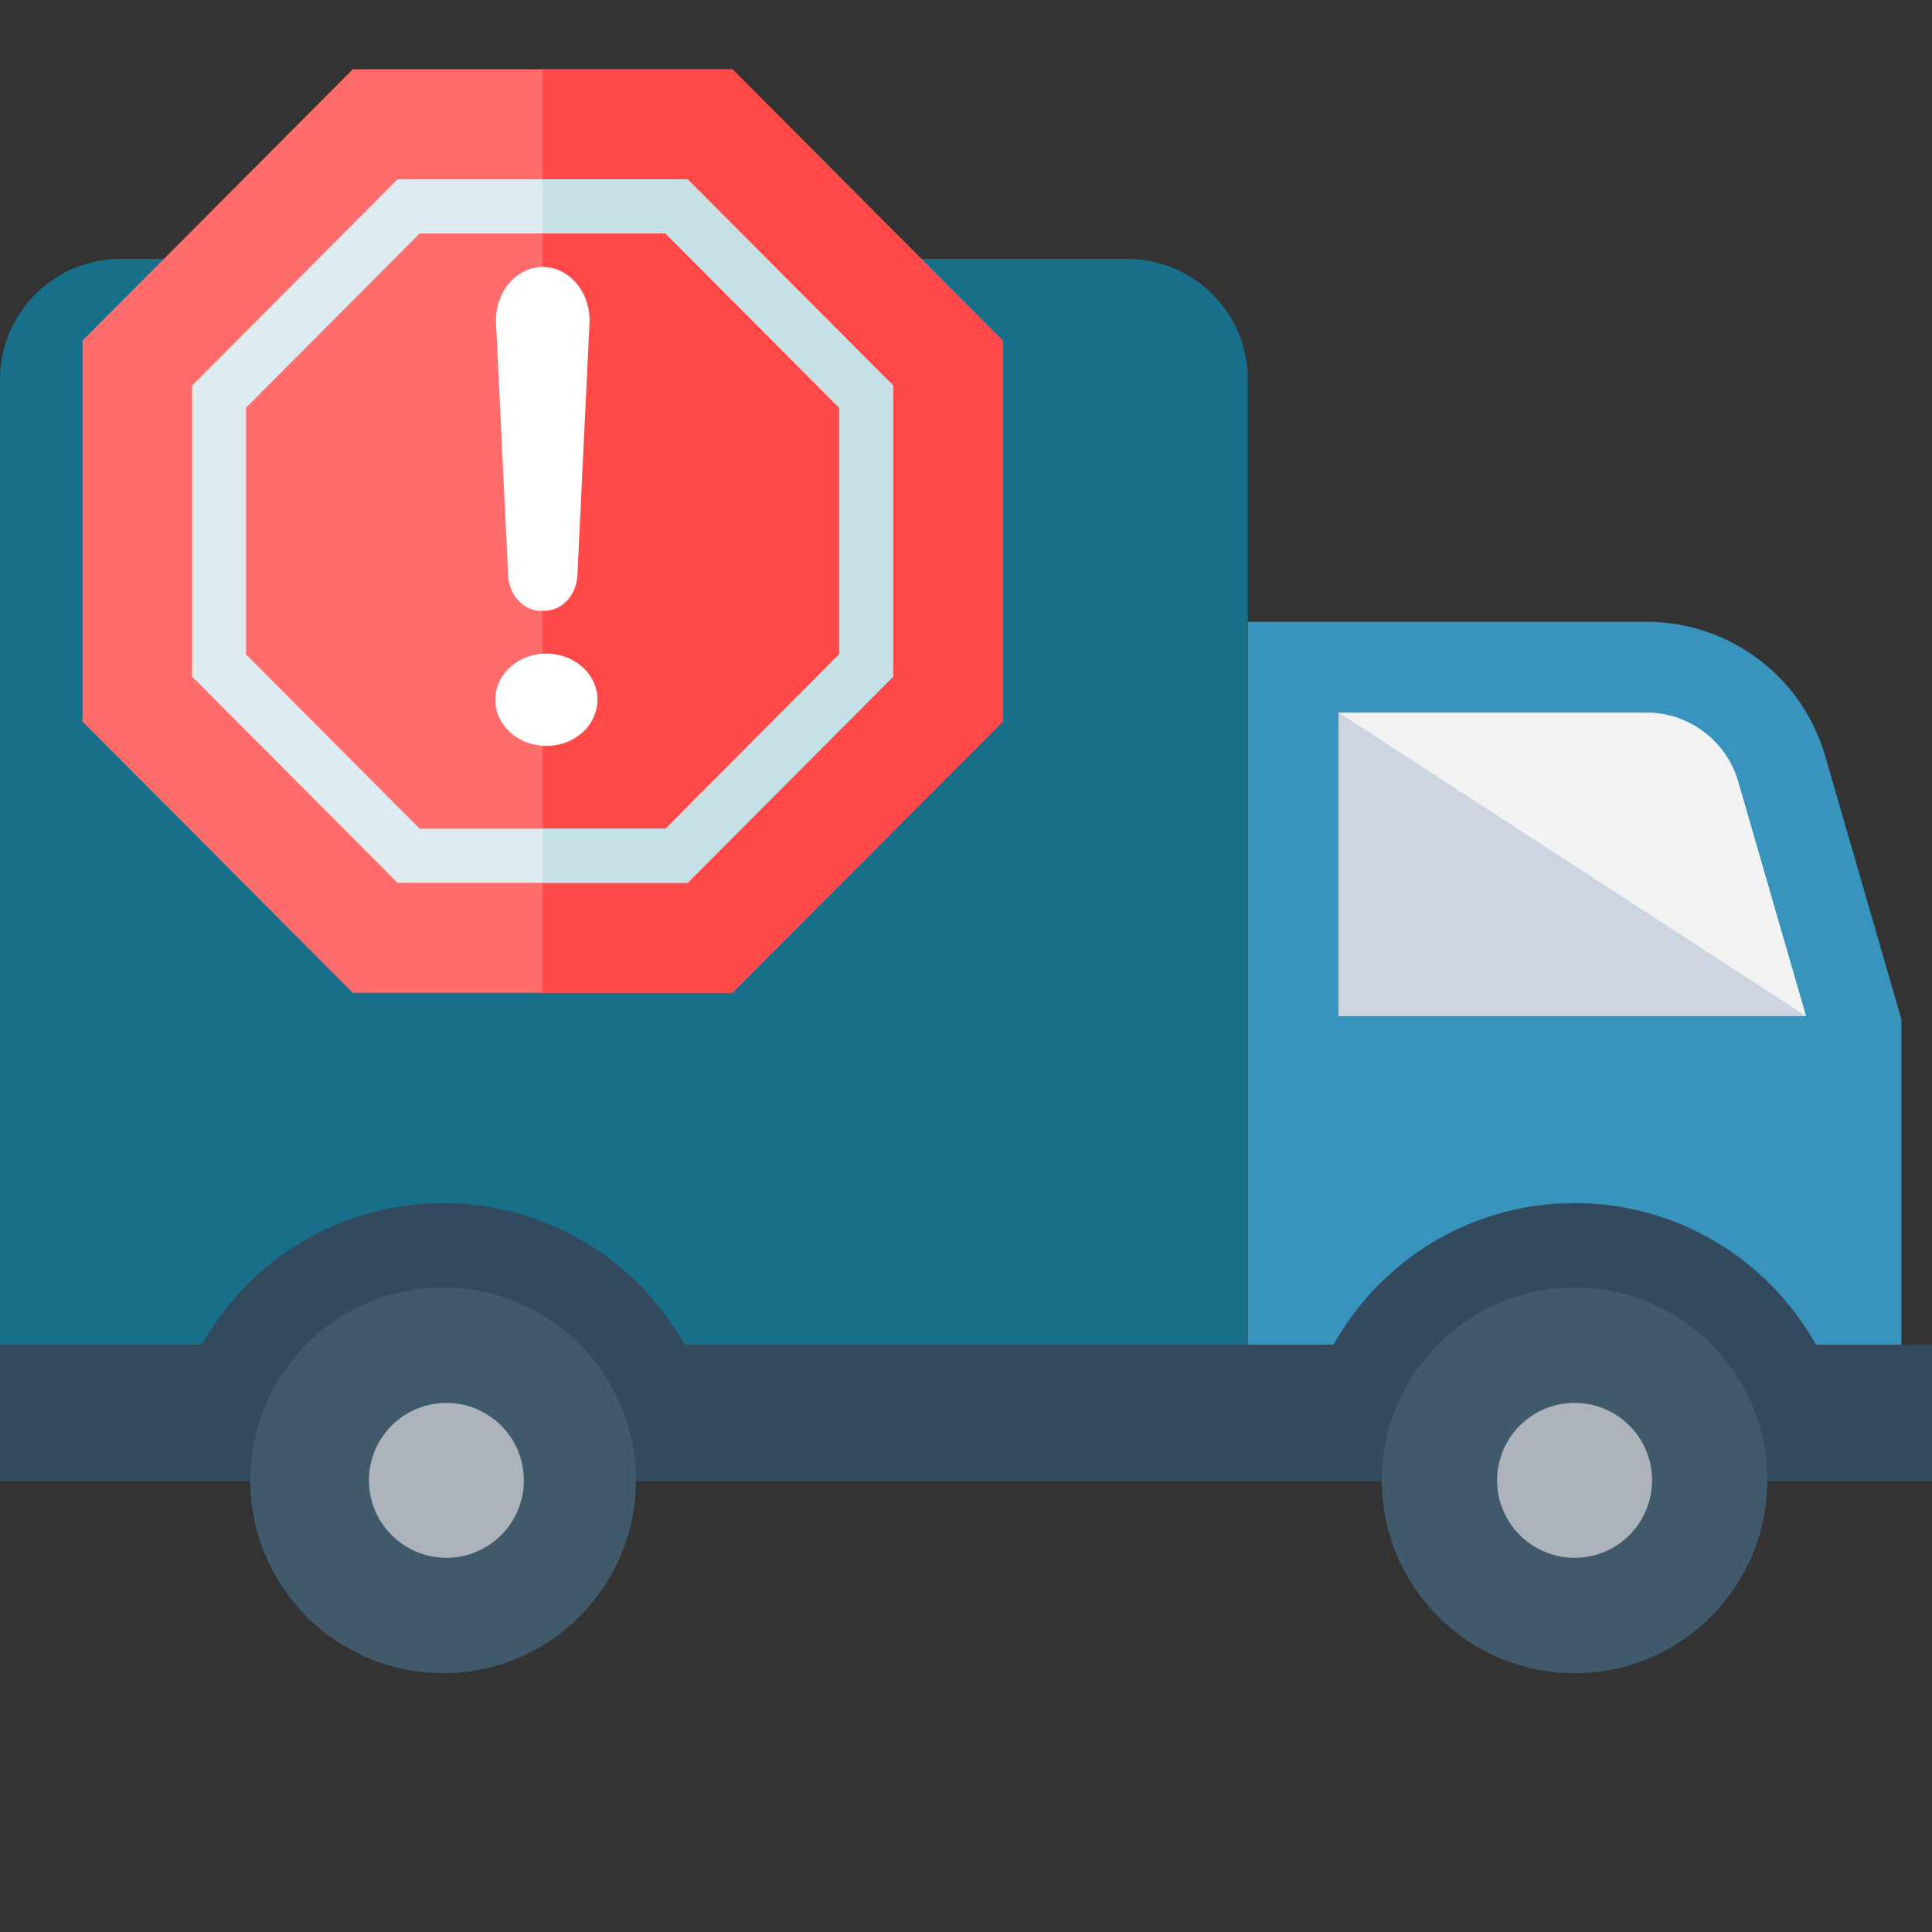 <?xml version="1.0" encoding="UTF-8" standalone="no"?>
<!DOCTYPE svg PUBLIC "-//W3C//DTD SVG 1.1//EN" "http://www.w3.org/Graphics/SVG/1.1/DTD/svg11.dtd">
<svg version="1.1" xmlns="http://www.w3.org/2000/svg" xmlns:xlink="http://www.w3.org/1999/xlink" preserveAspectRatio="xMidYMid meet" viewBox="0 0 640 640" width="640" height="640"><rect x="0" y="0" width="640" height="640" fill="#333333" stroke="none"/><defs><path d="M545.5 205.98L413.35 205.98L413.35 445.5L629.87 445.5C629.87 380.81 629.87 344.88 629.87 337.69C614.72 285.33 606.3 256.24 604.62 250.42C597 224.1 572.9 205.98 545.5 205.98" id="g1yG23aHHK"></path><path d="M545.5 205.98L413.35 205.98L413.35 445.5L629.87 445.5C629.87 380.81 629.87 344.88 629.87 337.69C614.72 285.33 606.3 256.24 604.62 250.42C597 224.1 572.9 205.98 545.5 205.98" id="cbSY5dFfV"></path><path d="M545.5 236.06C538.7 236.06 504.67 236.06 443.43 236.06C443.43 242.76 443.43 276.27 443.43 336.59C536.33 336.59 587.94 336.59 598.26 336.59C584.75 289.91 577.25 263.98 575.75 258.79C571.87 245.42 559.43 236.06 545.5 236.06Z" id="a2gHWoHehz"></path><path d="M545.5 236.06C538.7 236.06 504.67 236.06 443.43 236.06C443.43 242.76 443.43 276.27 443.43 336.59C536.33 336.59 587.94 336.59 598.26 336.59C584.75 289.91 577.25 263.98 575.75 258.79C571.87 245.42 559.43 236.06 545.5 236.06Z" id="f4YD4LHVJJ"></path><path d="M443.38 236.02L598.28 336.55L443.38 336.55L443.38 236.02Z" id="a3YmFYf4BL"></path><path d="M443.38 236.02L598.28 336.55L443.38 336.55L443.38 236.02Z" id="igWaoV8bG"></path><path d="M545.5 236.06C538.7 236.06 504.67 236.06 443.43 236.06C458.91 246.11 582.78 326.54 598.26 336.59C584.75 289.91 577.25 263.98 575.75 258.79C571.87 245.42 559.43 236.06 545.5 236.06Z" id="e3mRin8BAX"></path><path d="M545.5 236.06C538.7 236.06 504.67 236.06 443.43 236.06C458.91 246.11 582.78 326.54 598.26 336.59C584.75 289.91 577.25 263.98 575.75 258.79C571.87 245.42 559.43 236.06 545.5 236.06Z" id="bXLJs5E9e"></path><path d="M40 85.74C240.01 85.74 351.13 85.74 373.35 85.74C395.43 85.74 413.35 103.64 413.35 125.74C413.35 147.05 413.35 253.63 413.35 445.48C372.02 445.48 41.34 445.48 0 445.48C0 253.63 0 147.05 0 125.74C0 103.65 17.9 85.74 40 85.74" id="a32JhVDmRR"></path><path d="M40 85.74C240.01 85.74 351.13 85.74 373.35 85.74C395.43 85.74 413.35 103.64 413.35 125.74C413.35 147.05 413.35 253.63 413.35 445.48C372.02 445.48 41.34 445.48 0 445.48C0 253.63 0 147.05 0 125.74C0 103.65 17.9 85.74 40 85.74" id="arQ2iZHqF"></path><path d="M0.05 490.67C0.05 463.55 0.05 448.48 0.05 445.47C40.13 445.47 62.4 445.47 66.85 445.47C82.45 417.47 112.44 398.54 146.84 398.54C181.1 398.54 211.1 417.47 226.83 445.47C248.33 445.47 420.26 445.47 441.75 445.47C457.35 417.47 487.2 398.54 521.6 398.54C555.99 398.54 585.86 417.47 601.59 445.47C604.15 445.47 616.95 445.47 640 445.47C640 448.48 640 463.55 640 490.67L0.05 490.67Z" id="cbH90AoLU"></path><path d="M0.05 490.67C0.05 463.55 0.05 448.48 0.05 445.47C40.13 445.47 62.4 445.47 66.85 445.47C82.45 417.47 112.44 398.54 146.84 398.54C181.1 398.54 211.1 417.47 226.83 445.47C248.33 445.47 420.26 445.47 441.75 445.47C457.35 417.47 487.2 398.54 521.6 398.54C555.99 398.54 585.86 417.47 601.59 445.47C604.15 445.47 616.95 445.47 640 445.47C640 448.48 640 463.55 640 490.67L0.05 490.67Z" id="b9aubEVN8"></path><path d="M585.47 490.39C585.47 525.66 556.87 554.26 521.6 554.26C486.32 554.26 457.75 525.66 457.75 490.39C457.75 455.11 486.33 426.51 521.6 426.51C556.89 426.51 585.47 455.11 585.47 490.39" id="depagbsvg"></path><path d="M585.47 490.39C585.47 525.66 556.87 554.26 521.6 554.26C486.32 554.26 457.75 525.66 457.75 490.39C457.75 455.11 486.33 426.51 521.6 426.51C556.89 426.51 585.47 455.11 585.47 490.39" id="b1s9ExnIWD"></path><path d="M547.27 490.39C547.27 504.56 535.78 516.04 521.62 516.04C507.45 516.04 495.94 504.56 495.94 490.39C495.94 476.21 507.44 464.73 521.62 464.73C535.78 464.72 547.27 476.21 547.27 490.39" id="aFpVA2Uwb"></path><path d="M547.27 490.39C547.27 504.56 535.78 516.04 521.62 516.04C507.45 516.04 495.94 504.56 495.94 490.39C495.94 476.21 507.44 464.73 521.62 464.73C535.78 464.72 547.27 476.21 547.27 490.39" id="e2n81P4bZa"></path><path d="M210.66 490.39C210.66 525.66 182.05 554.26 146.79 554.26C111.51 554.26 82.91 525.66 82.91 490.39C82.91 455.11 111.51 426.51 146.79 426.51C182.05 426.51 210.66 455.11 210.66 490.39" id="a1i07y8Er"></path><path d="M210.66 490.39C210.66 525.66 182.05 554.26 146.79 554.26C111.51 554.26 82.91 525.66 82.91 490.39C82.91 455.11 111.51 426.51 146.79 426.51C182.05 426.51 210.66 455.11 210.66 490.39" id="c3BnUaEUqR"></path><path d="M173.53 490.39C173.53 504.56 162.05 516.04 147.88 516.04C133.71 516.04 122.22 504.56 122.22 490.39C122.22 476.21 133.71 464.73 147.88 464.73C162.05 464.73 173.53 476.21 173.53 490.39" id="g1luFKUrFv"></path><path d="M173.53 490.39C173.53 504.56 162.05 516.04 147.88 516.04C133.71 516.04 122.22 504.56 122.22 490.39C122.22 476.21 133.71 464.73 147.88 464.73C162.05 464.73 173.53 476.21 173.53 490.39" id="a1CMogYJWv"></path><path d="M332.16 239.02L242.62 328.88L116.87 328.88L27.33 239.02L27.33 112.82L116.87 22.96L242.62 22.96L332.16 112.82L332.16 239.02Z" id="b1h9ZnzTXu"></path><path d="M332.16 239.02L242.62 328.88L179.75 328.88L179.75 22.96L242.62 22.96L332.16 112.82L332.16 239.02Z" id="a1n6VM83Qn"></path><path d="M295.84 224.14L227.79 292.43L131.7 292.43L63.65 224.14L63.65 127.7L131.7 59.41L227.79 59.41L295.84 127.7L295.84 224.14ZM81.51 135.05L81.51 216.79L139.02 274.51L220.47 274.51L277.98 216.79L277.98 135.05L220.47 77.33L139.02 77.33L81.51 135.05Z" id="e19Xj4iZsF"></path><path d="M295.84 224.14L227.79 292.43L179.75 292.43L179.75 274.51L220.47 274.51L277.98 216.79L277.98 135.05L220.47 77.33L179.75 77.33L179.75 59.41L227.79 59.41L295.84 127.7L295.84 224.14Z" id="a1cB8dH3B"></path><path d="M180.43 88.46L180.75 88.48L181.06 88.5L181.38 88.54L181.69 88.58L182.01 88.63L182.32 88.68L182.63 88.74L182.94 88.81L183.24 88.89L183.55 88.97L183.85 89.06L184.16 89.16L184.46 89.26L184.75 89.38L185.05 89.49L185.34 89.62L185.63 89.75L185.92 89.89L186.21 90.03L186.49 90.18L186.77 90.34L187.05 90.51L187.33 90.68L187.6 90.85L187.87 91.04L188.14 91.23L188.4 91.42L188.66 91.63L188.92 91.83L189.17 92.05L189.42 92.27L189.66 92.5L189.91 92.73L190.14 92.97L190.38 93.21L190.61 93.46L190.83 93.72L191.06 93.98L191.27 94.25L191.48 94.52L191.69 94.8L191.89 95.08L192.09 95.36L192.28 95.65L192.46 95.94L192.64 96.24L192.81 96.54L192.98 96.84L193.14 97.15L193.3 97.46L193.45 97.78L193.6 98.09L193.74 98.41L193.87 98.74L194 99.06L194.12 99.39L194.24 99.73L194.35 100.06L194.45 100.4L194.55 100.74L194.64 101.08L194.73 101.42L194.81 101.77L194.89 102.11L194.95 102.46L195.02 102.82L195.07 103.17L195.12 103.52L195.16 103.88L195.2 104.24L195.23 104.59L195.26 104.95L195.27 105.32L195.29 105.68L195.29 106.04L195.29 106.4L195.28 106.77L195.27 107.13L191.27 190.59L191.23 191.08L191.18 191.56L191.12 192.04L191.04 192.51L190.94 192.98L190.83 193.44L190.7 193.89L190.56 194.33L190.41 194.77L190.24 195.19L190.06 195.61L189.86 196.02L189.65 196.42L189.43 196.81L189.2 197.19L188.96 197.55L188.7 197.91L188.44 198.26L188.16 198.59L187.87 198.91L187.57 199.23L187.26 199.52L186.95 199.81L186.62 200.08L186.28 200.34L185.94 200.58L185.59 200.81L185.23 201.02L184.86 201.22L184.48 201.41L184.1 201.57L183.71 201.73L183.32 201.86L182.91 201.98L182.51 202.08L182.09 202.17L181.68 202.23L181.25 202.28L180.83 202.31L180.4 202.32L179.23 202.32L178.8 202.31L178.37 202.28L177.95 202.24L177.53 202.17L177.11 202.09L176.7 201.99L176.3 201.87L175.9 201.73L175.51 201.58L175.13 201.41L174.75 201.23L174.38 201.03L174.02 200.82L173.66 200.59L173.31 200.34L172.98 200.08L172.65 199.81L172.33 199.53L172.02 199.23L171.72 198.92L171.43 198.59L171.15 198.26L170.88 197.91L170.63 197.55L170.38 197.18L170.15 196.8L169.93 196.41L169.72 196L169.53 195.59L169.34 195.17L169.18 194.75L169.02 194.31L168.88 193.86L168.75 193.41L168.64 192.95L168.55 192.48L168.47 192.01L168.4 191.52L168.35 191.04L168.32 190.54L164.32 107.13L164.3 106.77L164.29 106.4L164.29 106.04L164.3 105.68L164.31 105.32L164.33 104.95L164.35 104.59L164.38 104.24L164.42 103.88L164.46 103.52L164.51 103.17L164.57 102.82L164.63 102.46L164.7 102.11L164.77 101.77L164.85 101.42L164.94 101.08L165.03 100.74L165.13 100.4L165.23 100.06L165.34 99.73L165.46 99.39L165.58 99.06L165.71 98.74L165.84 98.41L165.98 98.09L166.13 97.78L166.28 97.46L166.44 97.15L166.6 96.84L166.77 96.54L166.94 96.24L167.12 95.94L167.3 95.65L167.49 95.36L167.69 95.08L167.89 94.8L168.1 94.52L168.31 94.25L168.53 93.98L168.75 93.72L168.97 93.46L169.2 93.21L169.44 92.97L169.68 92.73L169.92 92.5L170.16 92.27L170.41 92.05L170.67 91.83L170.92 91.63L171.18 91.42L171.45 91.23L171.71 91.04L171.98 90.85L172.25 90.68L172.53 90.51L172.81 90.34L173.09 90.18L173.37 90.03L173.66 89.89L173.95 89.75L174.24 89.62L174.53 89.49L174.83 89.38L175.13 89.26L175.43 89.16L175.73 89.06L176.03 88.97L176.34 88.89L176.64 88.81L176.95 88.74L177.26 88.68L177.58 88.63L177.89 88.58L178.2 88.54L178.52 88.5L178.84 88.48L179.15 88.46L179.47 88.45L179.79 88.44L180.11 88.45L180.43 88.46Z" id="a5AbdiAgoH"></path><path d="M183.74 216.71L185.06 216.95L186.34 217.29L187.58 217.71L188.77 218.21L189.91 218.8L190.99 219.46L192.01 220.19L192.97 220.99L193.85 221.85L194.66 222.77L195.39 223.74L196.03 224.77L196.59 225.85L197.06 226.97L197.43 228.12L197.7 229.32L197.87 230.55L197.92 231.8L197.87 233.06L197.7 234.28L197.43 235.48L197.06 236.63L196.59 237.75L196.03 238.83L195.39 239.86L194.66 240.83L193.85 241.75L192.97 242.61L192.01 243.41L190.99 244.14L189.91 244.8L188.77 245.39L187.58 245.89L186.34 246.31L185.06 246.65L183.74 246.89L182.38 247.04L180.99 247.09L179.6 247.04L178.25 246.89L176.92 246.65L175.64 246.31L174.4 245.89L173.21 245.39L172.07 244.8L170.99 244.14L169.97 243.41L169.02 242.61L168.14 241.75L167.33 240.83L166.6 239.86L165.95 238.83L165.39 237.75L164.92 236.63L164.55 235.48L164.28 234.28L164.12 233.06L164.06 231.8L164.12 230.55L164.28 229.32L164.55 228.12L164.92 226.97L165.39 225.85L165.95 224.77L166.6 223.74L167.33 222.77L168.14 221.85L169.02 220.99L169.97 220.19L170.99 219.46L172.07 218.8L173.21 218.21L174.4 217.71L175.64 217.29L176.92 216.95L178.25 216.71L179.6 216.56L180.99 216.51L182.38 216.56L183.74 216.71Z" id="g2PeV7Npyo"></path></defs><g><g><g><use xlink:href="#g1yG23aHHK" opacity="1" fill="#3894bd" fill-opacity="1"></use><g><use xlink:href="#g1yG23aHHK" opacity="1" fill-opacity="0" stroke="#000000" stroke-width="1" stroke-opacity="0"></use></g></g><g><use xlink:href="#cbSY5dFfV" opacity="1" fill="#000000" fill-opacity="0"></use><g><use xlink:href="#cbSY5dFfV" opacity="1" fill-opacity="0" stroke="#000000" stroke-width="1" stroke-opacity="0"></use></g></g><g><use xlink:href="#a2gHWoHehz" opacity="1" fill="#84dbff" fill-opacity="1"></use><g><use xlink:href="#a2gHWoHehz" opacity="1" fill-opacity="0" stroke="#000000" stroke-width="1" stroke-opacity="0"></use></g></g><g><use xlink:href="#f4YD4LHVJJ" opacity="1" fill="#000000" fill-opacity="0"></use><g><use xlink:href="#f4YD4LHVJJ" opacity="1" fill-opacity="0" stroke="#000000" stroke-width="1" stroke-opacity="0"></use></g></g><g><use xlink:href="#a3YmFYf4BL" opacity="1" fill="#cdd6e0" fill-opacity="1"></use><g><use xlink:href="#a3YmFYf4BL" opacity="1" fill-opacity="0" stroke="#000000" stroke-width="1" stroke-opacity="0"></use></g></g><g><use xlink:href="#igWaoV8bG" opacity="1" fill="#000000" fill-opacity="0"></use><g><use xlink:href="#igWaoV8bG" opacity="1" fill-opacity="0" stroke="#000000" stroke-width="1" stroke-opacity="0"></use></g></g><g><use xlink:href="#e3mRin8BAX" opacity="1" fill="#f2f2f2" fill-opacity="1"></use><g><use xlink:href="#e3mRin8BAX" opacity="1" fill-opacity="0" stroke="#000000" stroke-width="1" stroke-opacity="0"></use></g></g><g><use xlink:href="#bXLJs5E9e" opacity="1" fill="#000000" fill-opacity="0"></use><g><use xlink:href="#bXLJs5E9e" opacity="1" fill-opacity="0" stroke="#000000" stroke-width="1" stroke-opacity="0"></use></g></g><g><use xlink:href="#a32JhVDmRR" opacity="1" fill="#186f8a" fill-opacity="1"></use><g><use xlink:href="#a32JhVDmRR" opacity="1" fill-opacity="0" stroke="#000000" stroke-width="1" stroke-opacity="0"></use></g></g><g><use xlink:href="#arQ2iZHqF" opacity="1" fill="#000000" fill-opacity="0"></use><g><use xlink:href="#arQ2iZHqF" opacity="1" fill-opacity="0" stroke="#000000" stroke-width="1" stroke-opacity="0"></use></g></g><g><use xlink:href="#cbH90AoLU" opacity="1" fill="#334a5e" fill-opacity="1"></use><g><use xlink:href="#cbH90AoLU" opacity="1" fill-opacity="0" stroke="#000000" stroke-width="1" stroke-opacity="0"></use></g></g><g><use xlink:href="#b9aubEVN8" opacity="1" fill="#000000" fill-opacity="0"></use><g><use xlink:href="#b9aubEVN8" opacity="1" fill-opacity="0" stroke="#000000" stroke-width="1" stroke-opacity="0"></use></g></g><g><use xlink:href="#depagbsvg" opacity="1" fill="#40596b" fill-opacity="1"></use><g><use xlink:href="#depagbsvg" opacity="1" fill-opacity="0" stroke="#000000" stroke-width="1" stroke-opacity="0"></use></g></g><g><use xlink:href="#b1s9ExnIWD" opacity="1" fill="#000000" fill-opacity="0"></use><g><use xlink:href="#b1s9ExnIWD" opacity="1" fill-opacity="0" stroke="#000000" stroke-width="1" stroke-opacity="0"></use></g></g><g><use xlink:href="#aFpVA2Uwb" opacity="1" fill="#acb3ba" fill-opacity="1"></use><g><use xlink:href="#aFpVA2Uwb" opacity="1" fill-opacity="0" stroke="#000000" stroke-width="1" stroke-opacity="0"></use></g></g><g><use xlink:href="#e2n81P4bZa" opacity="1" fill="#000000" fill-opacity="0"></use><g><use xlink:href="#e2n81P4bZa" opacity="1" fill-opacity="0" stroke="#000000" stroke-width="1" stroke-opacity="0"></use></g></g><g><use xlink:href="#a1i07y8Er" opacity="1" fill="#40596b" fill-opacity="1"></use><g><use xlink:href="#a1i07y8Er" opacity="1" fill-opacity="0" stroke="#000000" stroke-width="1" stroke-opacity="0"></use></g></g><g><use xlink:href="#c3BnUaEUqR" opacity="1" fill="#000000" fill-opacity="0"></use><g><use xlink:href="#c3BnUaEUqR" opacity="1" fill-opacity="0" stroke="#000000" stroke-width="1" stroke-opacity="0"></use></g></g><g><use xlink:href="#g1luFKUrFv" opacity="1" fill="#acb3ba" fill-opacity="1"></use><g><use xlink:href="#g1luFKUrFv" opacity="1" fill-opacity="0" stroke="#000000" stroke-width="1" stroke-opacity="0"></use></g></g><g><use xlink:href="#a1CMogYJWv" opacity="1" fill="#000000" fill-opacity="0"></use><g><use xlink:href="#a1CMogYJWv" opacity="1" fill-opacity="0" stroke="#000000" stroke-width="1" stroke-opacity="0"></use></g></g><g><use xlink:href="#b1h9ZnzTXu" opacity="1" fill="#ff6c6c" fill-opacity="1"></use><g><use xlink:href="#b1h9ZnzTXu" opacity="1" fill-opacity="0" stroke="#000000" stroke-width="1" stroke-opacity="0"></use></g></g><g><use xlink:href="#a1n6VM83Qn" opacity="1" fill="#ff4949" fill-opacity="1"></use><g><use xlink:href="#a1n6VM83Qn" opacity="1" fill-opacity="0" stroke="#000000" stroke-width="1" stroke-opacity="0"></use></g></g><g><use xlink:href="#e19Xj4iZsF" opacity="1" fill="#deecf1" fill-opacity="1"></use><g><use xlink:href="#e19Xj4iZsF" opacity="1" fill-opacity="0" stroke="#000000" stroke-width="1" stroke-opacity="0"></use></g></g><g><use xlink:href="#a1cB8dH3B" opacity="1" fill="#c6e2e7" fill-opacity="1"></use><g><use xlink:href="#a1cB8dH3B" opacity="1" fill-opacity="0" stroke="#000000" stroke-width="1" stroke-opacity="0"></use></g></g><g><use xlink:href="#a5AbdiAgoH" opacity="1" fill="#ffffff" fill-opacity="1"></use><g><use xlink:href="#a5AbdiAgoH" opacity="1" fill-opacity="0" stroke="#000000" stroke-width="1" stroke-opacity="0"></use></g></g><g><use xlink:href="#g2PeV7Npyo" opacity="1" fill="#ffffff" fill-opacity="1"></use><g><use xlink:href="#g2PeV7Npyo" opacity="1" fill-opacity="0" stroke="#000000" stroke-width="1" stroke-opacity="0"></use></g></g></g></g></svg>